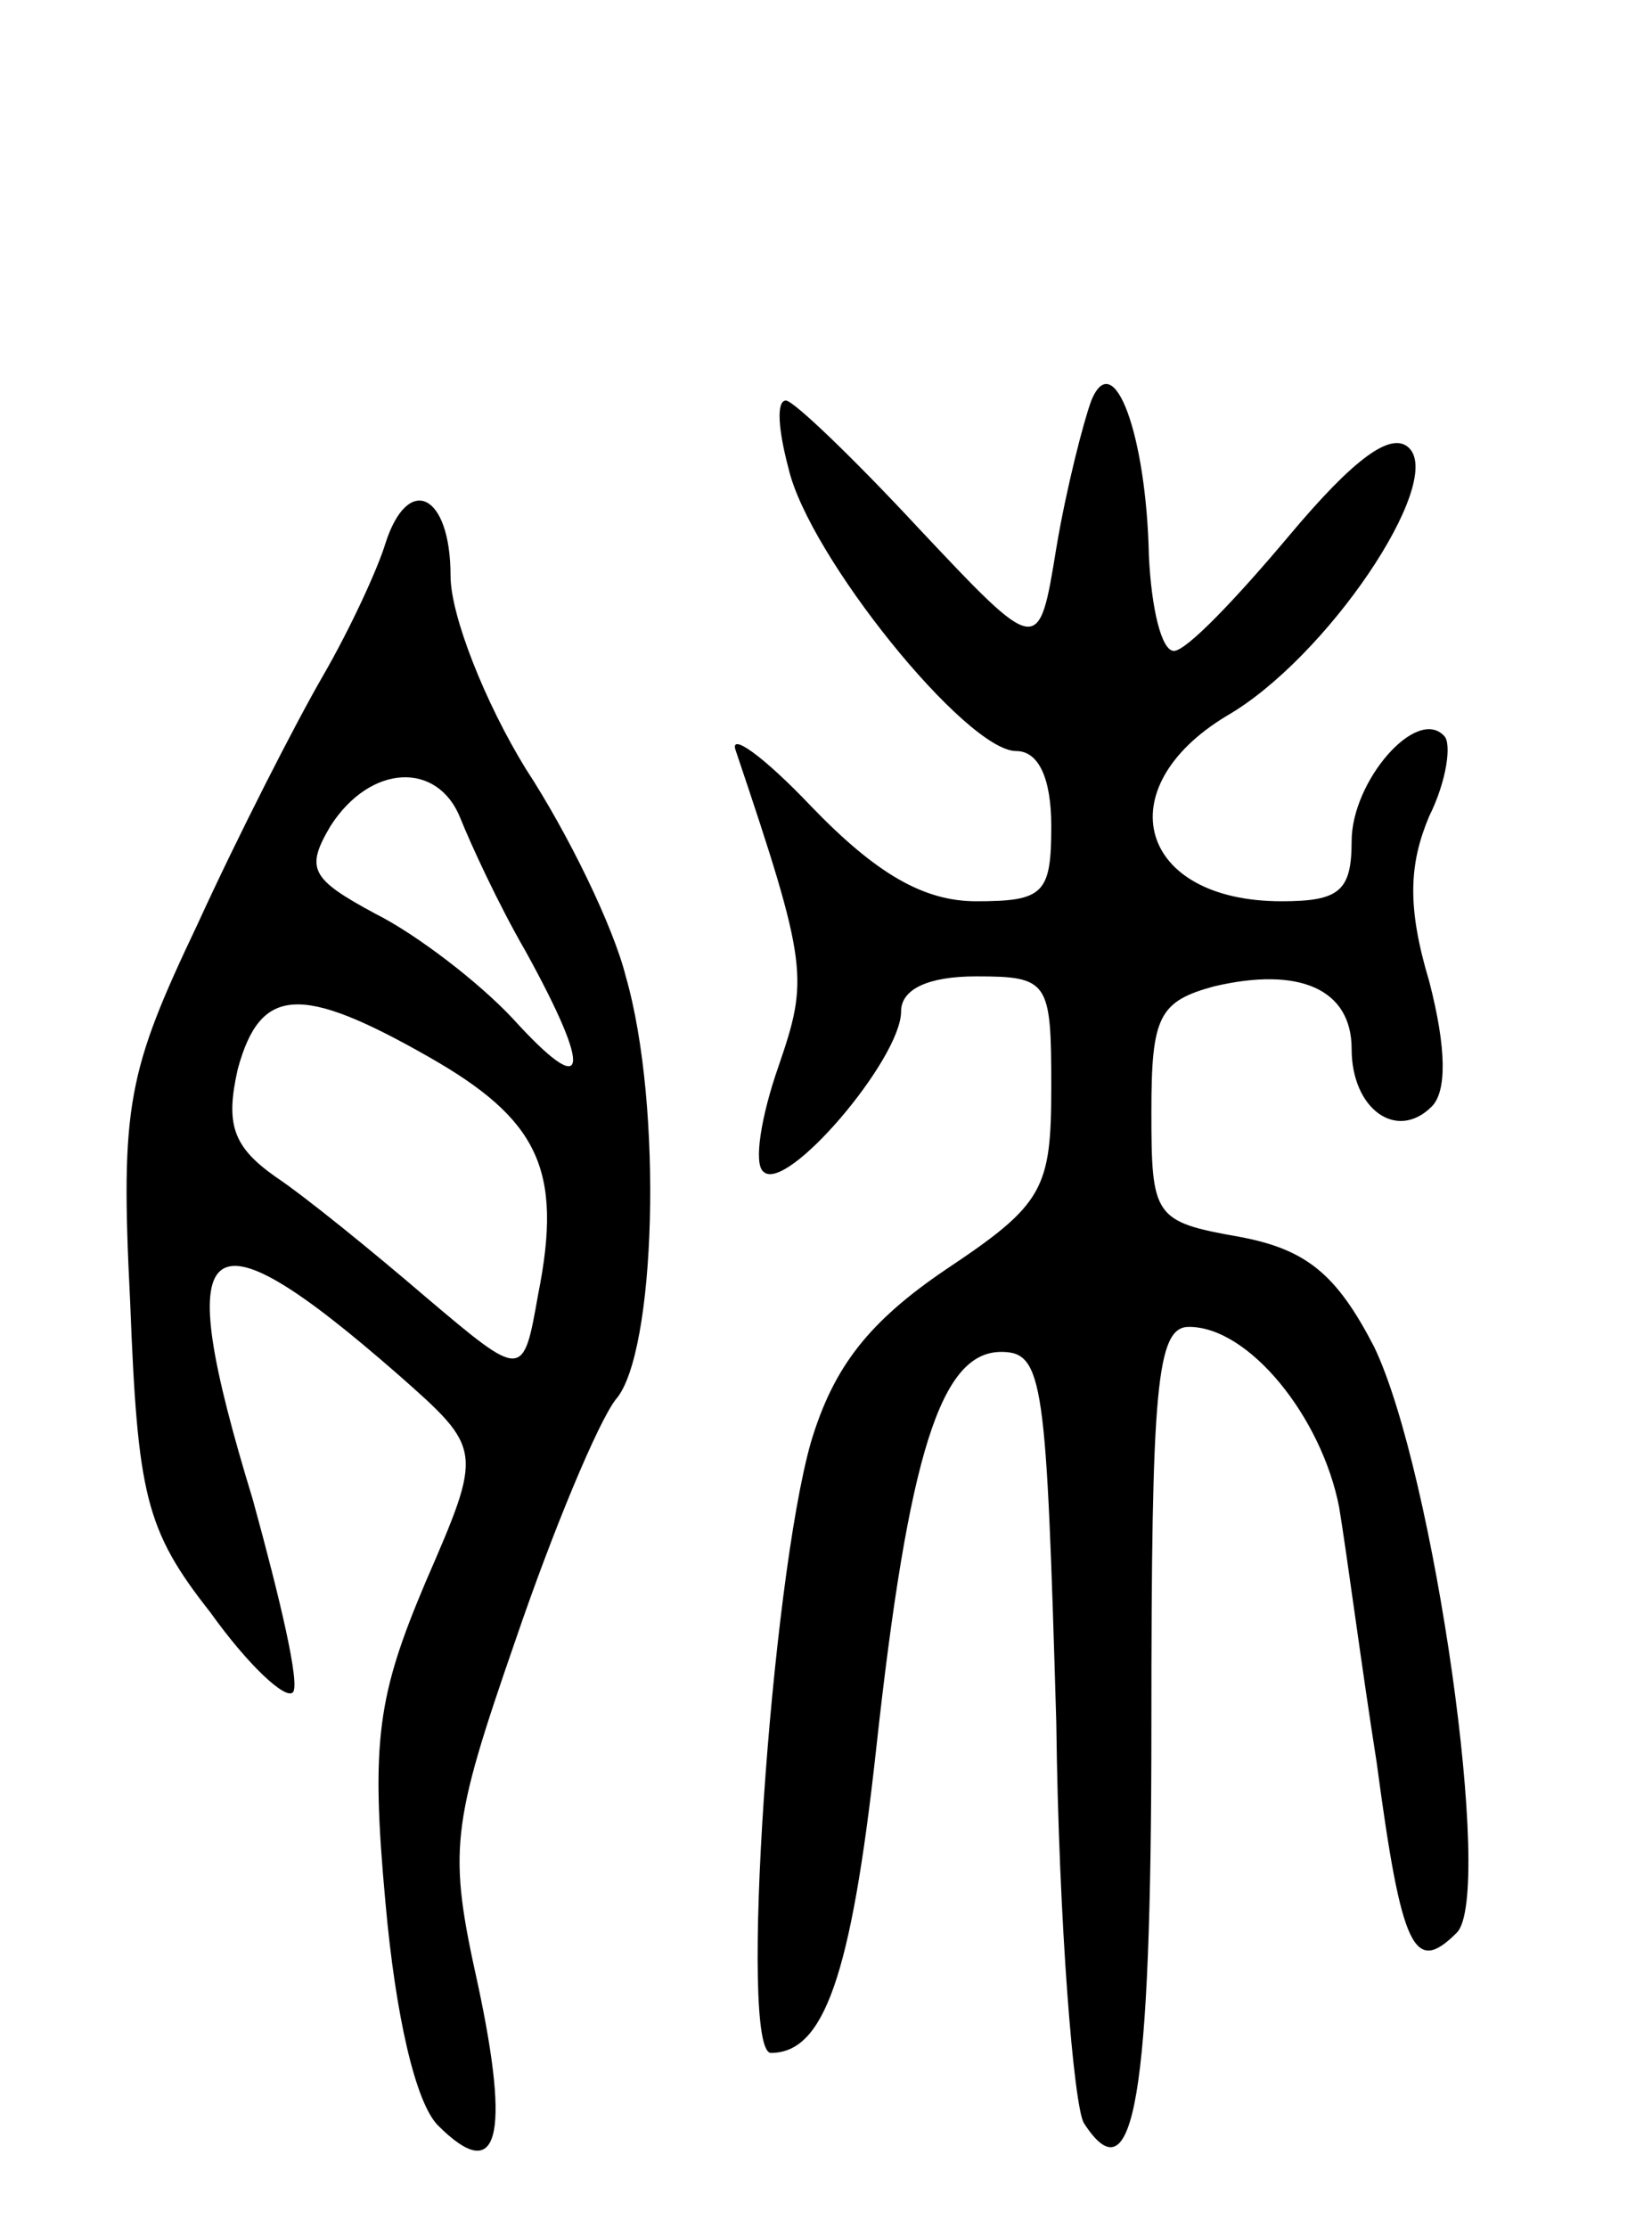 <svg version="1.0" xmlns="http://www.w3.org/2000/svg"
 width="66pt" height="89pt" viewBox="0 0 66 89"
 preserveAspectRatio="xMidYMid meet">
<g transform="translate(0,89) scale(0.1,-0.1)"
fill="#000000" stroke="none">
<path d="M436 730 c-3 -8 -10 -35 -14 -59 -7 -43 -7 -43 -55 8 -26 28 -50 51
-53 51 -4 0 -3 -12 1 -27 8 -35 71 -113 91 -113 9 0 14 -11 14 -30 0 -27 -3
-30 -30 -30 -21 0 -40 11 -66 38 -19 20 -33 30 -30 22 29 -86 29 -91 17 -126
-7 -20 -10 -39 -6 -42 9 -9 55 45 55 64 0 9 11 14 30 14 29 0 30 -2 30 -44 0
-41 -3 -47 -42 -73 -31 -21 -45 -39 -54 -69 -16 -56 -29 -244 -16 -244 21 0
32 30 42 121 13 119 26 159 50 159 17 0 18 -12 22 -148 1 -81 7 -153 11 -160
20 -31 27 10 27 159 0 135 2 159 15 159 24 0 53 -36 60 -72 3 -18 9 -64 15
-102 10 -75 15 -85 32 -68 15 15 -9 184 -33 234 -15 29 -27 39 -54 44 -34 6
-35 8 -35 50 0 38 3 44 25 50 34 8 55 -1 55 -25 0 -24 18 -37 32 -23 6 6 6 23
-1 50 -9 30 -8 47 0 66 7 14 9 29 6 32 -11 12 -37 -18 -37 -42 0 -20 -5 -24
-28 -24 -57 0 -70 45 -22 74 40 23 87 93 73 107 -7 7 -22 -4 -48 -35 -21 -25
-41 -46 -46 -46 -5 0 -9 17 -10 38 -1 48 -14 84 -23 62z"/>
<path d="M154 673 c-3 -10 -14 -34 -25 -53 -11 -19 -34 -64 -50 -99 -28 -59
-31 -72 -27 -151 3 -77 6 -91 32 -124 15 -21 30 -35 33 -32 3 3 -5 37 -16 77
-33 108 -21 119 58 50 34 -30 34 -30 11 -83 -19 -45 -22 -63 -16 -128 4 -45
12 -80 21 -89 24 -24 29 -5 16 56 -12 54 -11 63 15 138 15 44 33 87 40 96 16
18 19 117 4 169 -5 20 -23 57 -40 83 -16 26 -30 61 -30 77 0 33 -17 41 -26 13z
m30 -110 c4 -10 15 -34 26 -53 27 -49 25 -60 -5 -27 -14 15 -39 34 -55 42 -26
14 -28 18 -18 35 16 25 43 26 52 3z m-13 -95 c44 -25 54 -45 44 -95 -6 -34 -6
-34 -45 -1 -21 18 -48 40 -60 48 -17 12 -20 21 -15 43 9 33 25 34 76 5z"/>
</g>
</svg>
